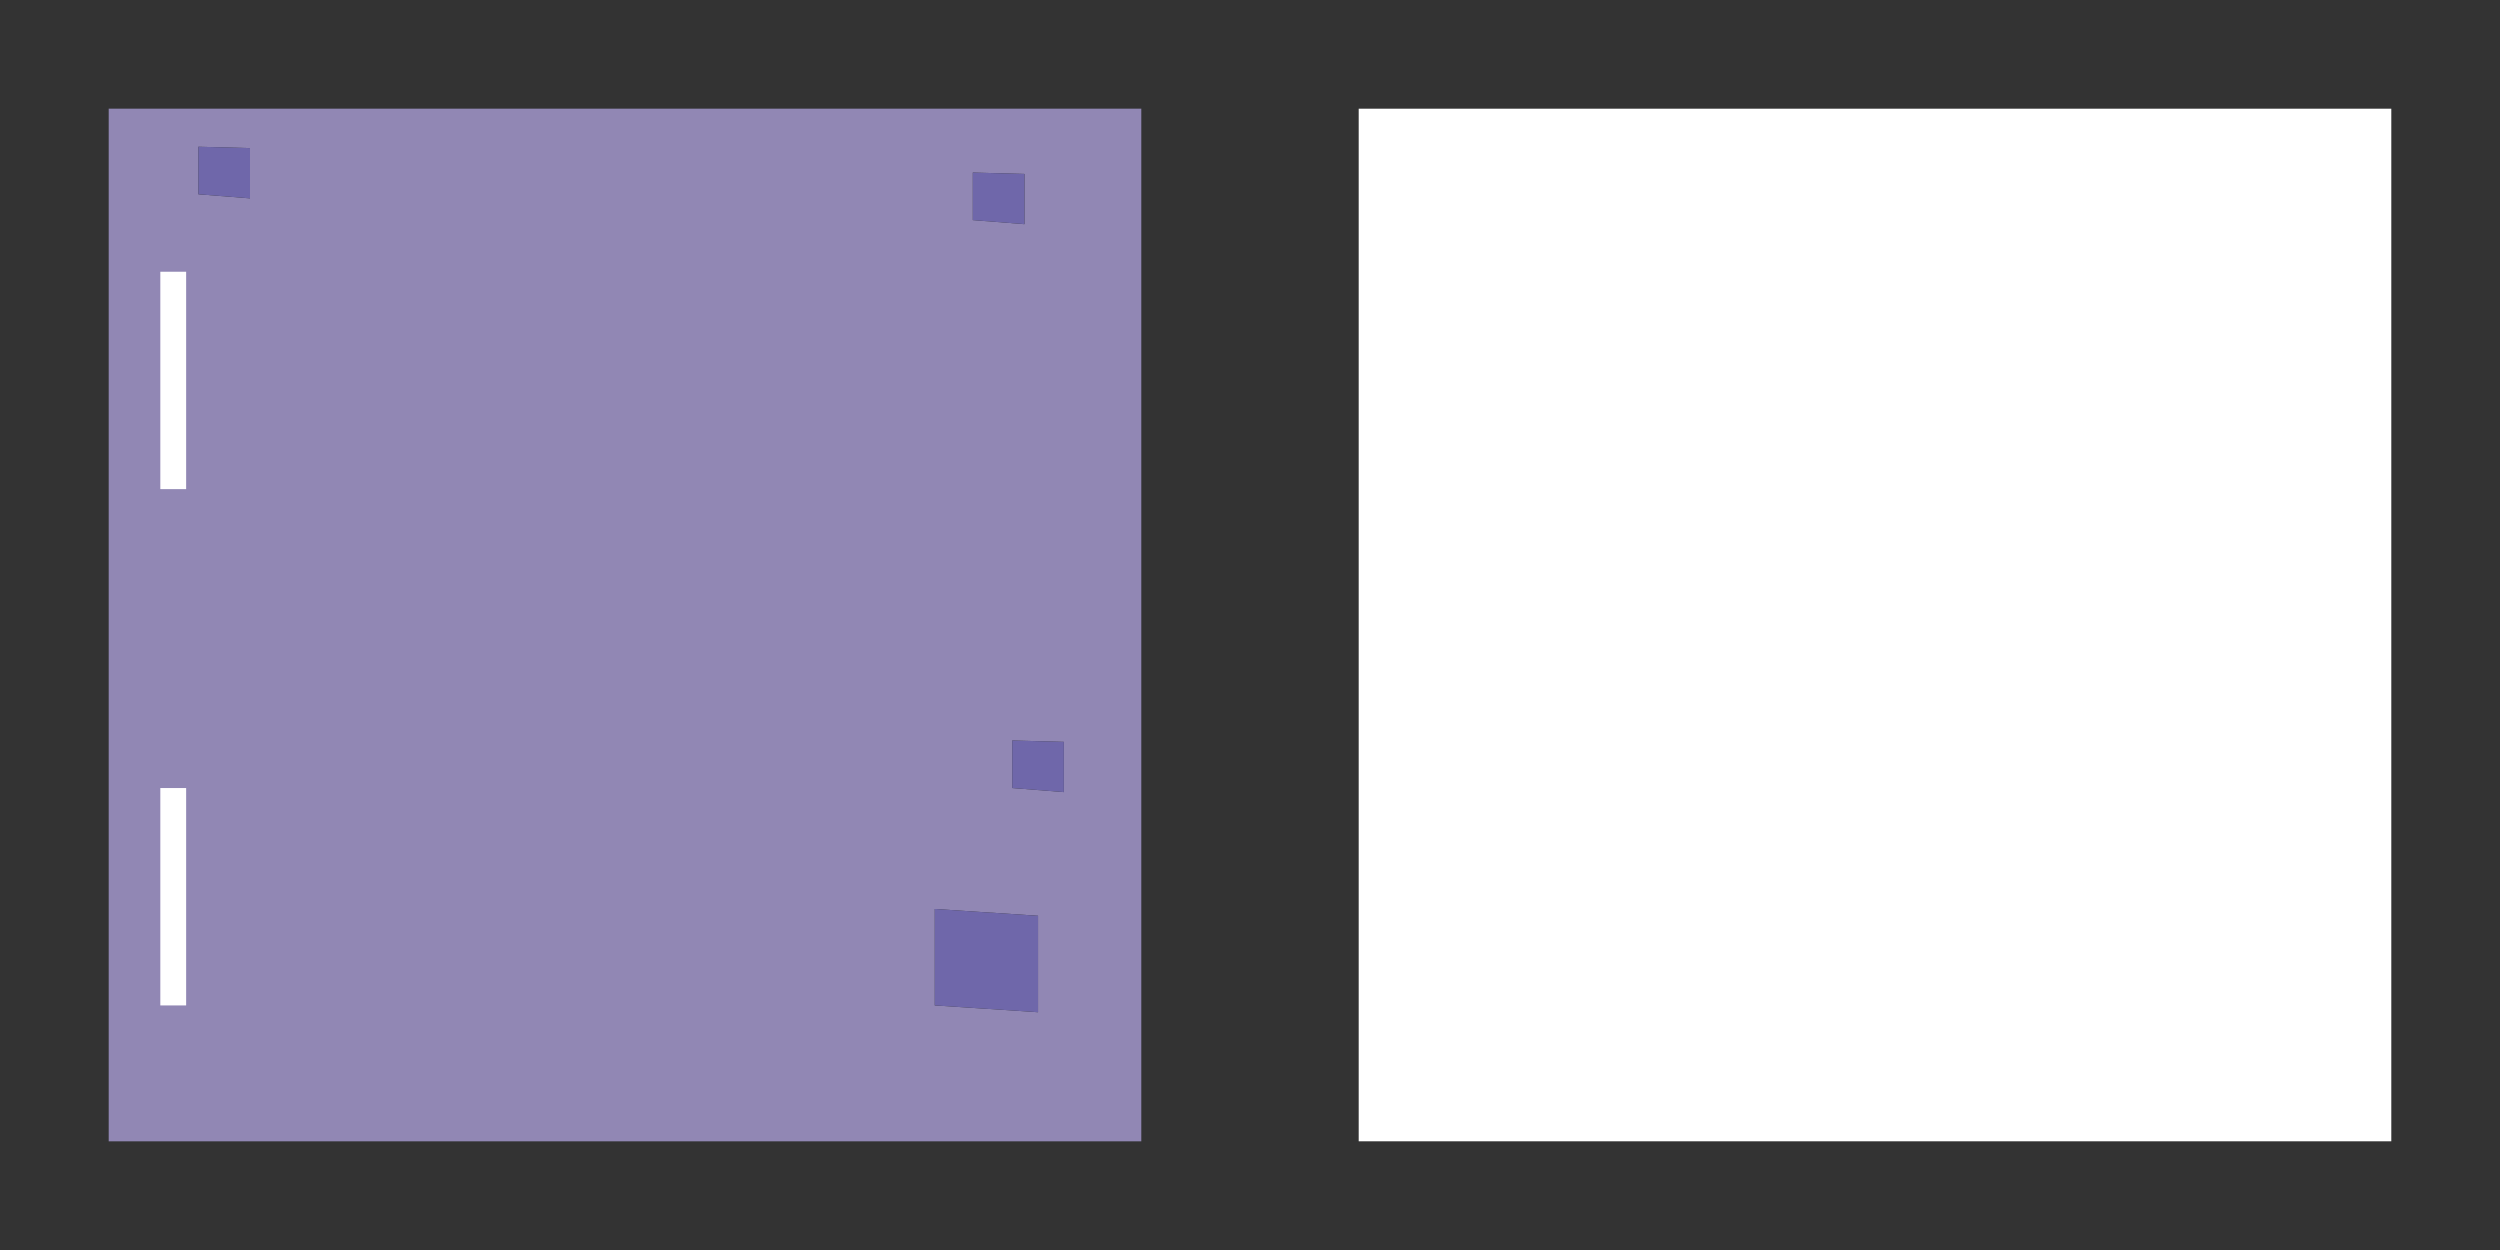 
<svg xmlns="http://www.w3.org/2000/svg" version="1.1" xmlns:xlink="http://www.w3.org/1999/xlink" preserveAspectRatio="none" x="0px" y="0px" width="92px" height="46px" viewBox="0 0 92 46">
<rect x="0" y="0" width="92" height="46" fill="#333333" stroke="none"/>
<defs>
<g id="Layer0_0_FILL">
<path fill="#9187B4" stroke="none" d="
M 42 42
L 42 4 4 4 4 42 42 42
M 35.8 8.1
L 35.8 6.35 37.7 6.4 37.7 8.25 35.8 8.1
M 7.3 7.15
L 7.3 5.4 9.2 5.45 9.2 7.3 7.3 7.15
M 39.15 29.15
L 37.25 29 37.25 27.25 39.15 27.3 39.15 29.15
M 34.4 37
L 34.4 33.45 38.2 33.7 38.2 37.25 34.4 37 Z"/>

<path fill="#6F67AA" stroke="none" d="
M 34.4 33.45
L 34.4 37 38.2 37.25 38.2 33.7 34.4 33.45
M 37.25 29
L 39.15 29.15 39.15 27.3 37.25 27.25 37.25 29
M 7.3 5.4
L 7.3 7.15 9.2 7.3 9.2 5.45 7.3 5.4
M 35.8 6.35
L 35.8 8.1 37.7 8.25 37.7 6.4 35.8 6.35 Z"/>

<path fill="#FFFFFF" stroke="none" d="
M 88 42
L 88 4 50 4 50 42 88 42 Z"/>
</g>

<g id="Layer0_1_FILL">
<path fill="#FFFFFF" stroke="none" d="
M 6.85 29
L 5.9 29 5.9 37 6.85 37 6.85 29
M 5.9 10
L 5.9 18 6.85 18 6.85 10 5.9 10 Z"/>
</g>
</defs>

<g transform="matrix( 1, 0, 0, 1, 0,0) ">
<use xlink:href="#Layer0_0_FILL"/>
</g>

<g transform="matrix( 1, 0, 0, 1, 0,0) ">
<use xlink:href="#Layer0_1_FILL"/>
</g>
</svg>
